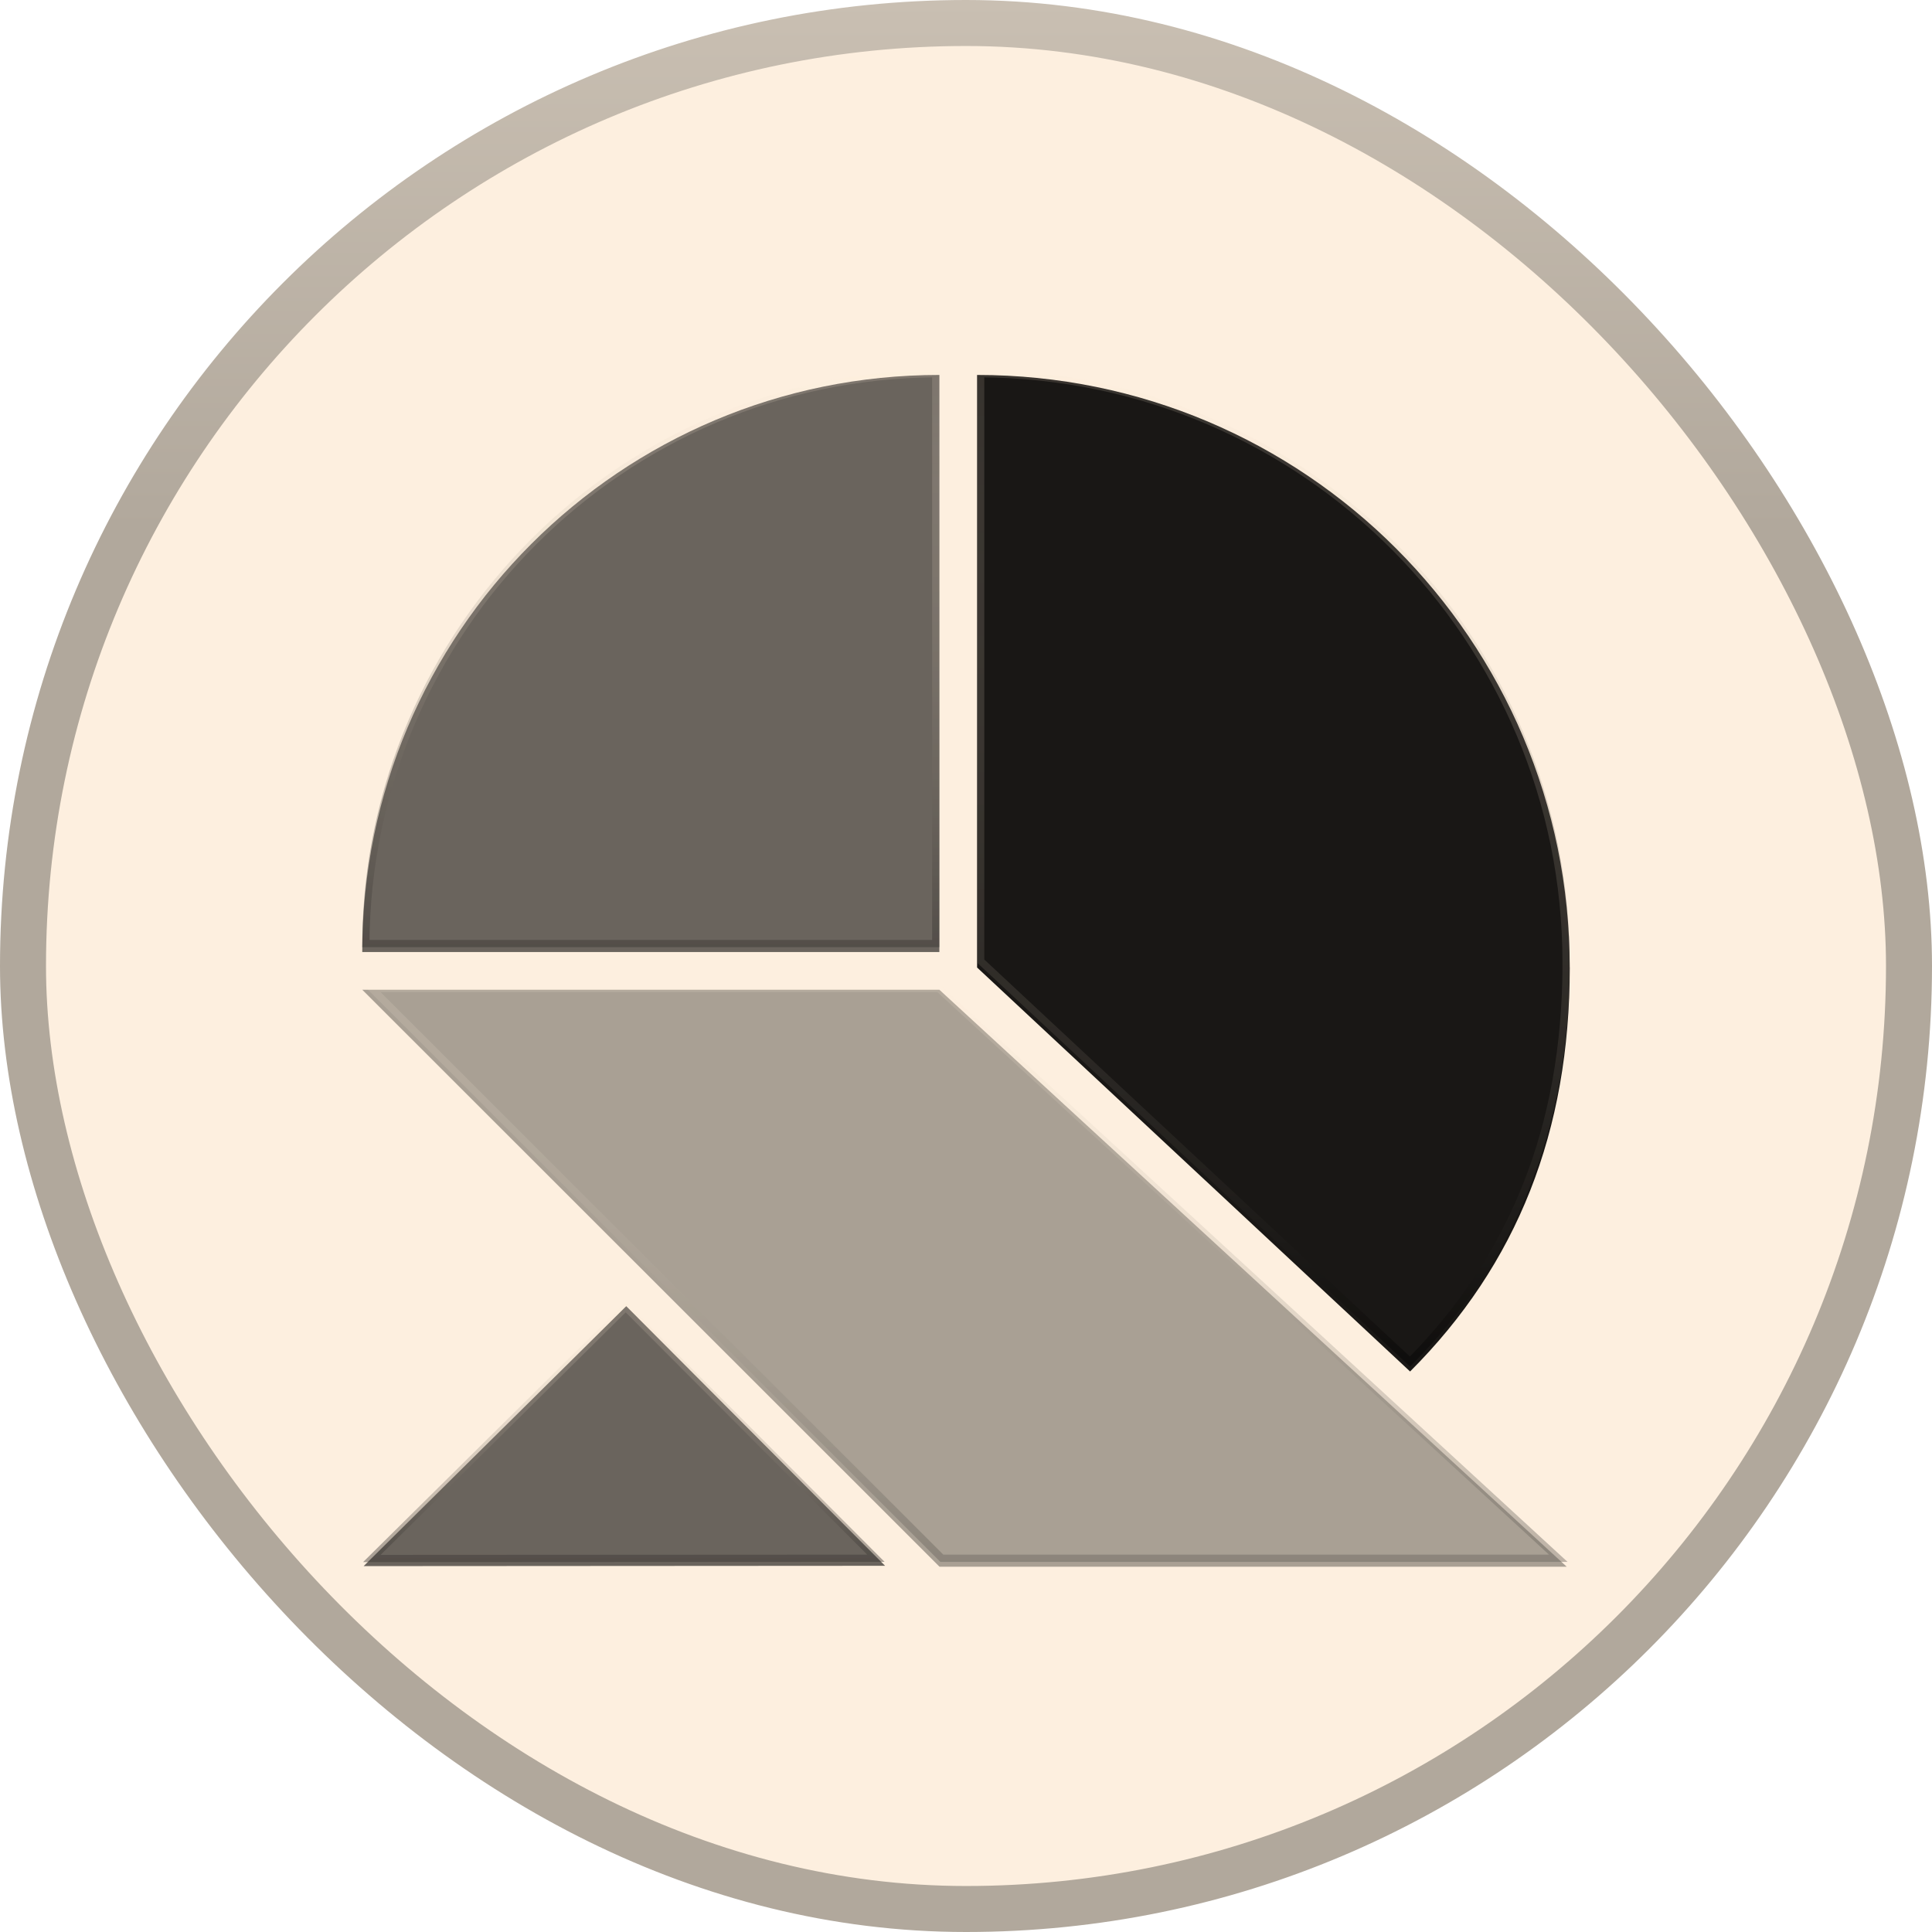 <svg width="42" height="42" viewBox="0 0 42 42" fill="none" xmlns="http://www.w3.org/2000/svg">
<rect x="0.5" y="0.5" width="41" height="41" rx="20.5" fill="#FDEFDF"/>
<rect x="0.5" y="0.5" width="41" height="41" rx="20.5" stroke="url(#paint0_linear_6698_49076)"/>
<g opacity="0.8">
<g filter="url(#filter0_d_6698_49076)">
<path d="M19.241 33.934L7.905 33.941L13.614 28.29L19.241 33.934Z" fill="#45413C"/>
</g>
<path d="M19.04 33.874L8.084 33.88L13.602 28.419L19.04 33.874Z" stroke="url(#paint1_linear_6698_49076)" stroke-width="0.157"/>
</g>
<g filter="url(#filter1_d_6698_49076)">
<path d="M34.125 20.928C34.125 24.486 32.986 27.379 30.654 29.71L21.241 20.928V8.046C28.357 8.046 34.124 13.814 34.124 20.928H34.125Z" fill="#191715"/>
</g>
<g opacity="0.8">
<g filter="url(#filter2_d_6698_49076)">
<path d="M20.421 8.046C13.492 8.046 7.875 13.663 7.875 20.591H20.421V8.046Z" fill="#45413C"/>
</g>
<path d="M20.342 20.512H7.953C7.995 13.689 13.518 8.166 20.342 8.124V20.512Z" stroke="url(#paint2_linear_6698_49076)" stroke-width="0.157"/>
</g>
<g opacity="0.6">
<g filter="url(#filter3_d_6698_49076)">
<path d="M7.875 21.411L20.424 33.954H32.963H34.059L20.421 21.411H7.875Z" fill="#716B63"/>
</g>
<path d="M20.409 21.489L33.875 33.875H20.475L8.083 21.489H20.409Z" stroke="url(#paint3_linear_6698_49076)" stroke-width="0.157"/>
</g>
<path d="M21.319 8.124C28.356 8.166 34.045 13.882 34.045 20.927V21.006H34.046C34.029 24.482 32.915 27.311 30.652 29.599L21.319 20.893V8.124Z" stroke="url(#paint4_linear_6698_49076)" stroke-width="0.157"/>
<defs>
<filter id="filter0_d_6698_49076" x="7.905" y="28.29" width="11.336" height="5.756" filterUnits="userSpaceOnUse" color-interpolation-filters="sRGB">
<feFlood flood-opacity="0" result="BackgroundImageFix"/>
<feColorMatrix in="SourceAlpha" type="matrix" values="0 0 0 0 0 0 0 0 0 0 0 0 0 0 0 0 0 0 127 0" result="hardAlpha"/>
<feOffset dy="0.105"/>
<feComposite in2="hardAlpha" operator="out"/>
<feColorMatrix type="matrix" values="0 0 0 0 1 0 0 0 0 1 0 0 0 0 1 0 0 0 0.4 0"/>
<feBlend mode="normal" in2="BackgroundImageFix" result="effect1_dropShadow_6698_49076"/>
<feBlend mode="normal" in="SourceGraphic" in2="effect1_dropShadow_6698_49076" result="shape"/>
</filter>
<filter id="filter1_d_6698_49076" x="21.241" y="8.046" width="12.884" height="21.769" filterUnits="userSpaceOnUse" color-interpolation-filters="sRGB">
<feFlood flood-opacity="0" result="BackgroundImageFix"/>
<feColorMatrix in="SourceAlpha" type="matrix" values="0 0 0 0 0 0 0 0 0 0 0 0 0 0 0 0 0 0 127 0" result="hardAlpha"/>
<feOffset dy="0.105"/>
<feComposite in2="hardAlpha" operator="out"/>
<feColorMatrix type="matrix" values="0 0 0 0 1 0 0 0 0 1 0 0 0 0 1 0 0 0 0.4 0"/>
<feBlend mode="normal" in2="BackgroundImageFix" result="effect1_dropShadow_6698_49076"/>
<feBlend mode="normal" in="SourceGraphic" in2="effect1_dropShadow_6698_49076" result="shape"/>
</filter>
<filter id="filter2_d_6698_49076" x="7.875" y="8.046" width="12.546" height="12.65" filterUnits="userSpaceOnUse" color-interpolation-filters="sRGB">
<feFlood flood-opacity="0" result="BackgroundImageFix"/>
<feColorMatrix in="SourceAlpha" type="matrix" values="0 0 0 0 0 0 0 0 0 0 0 0 0 0 0 0 0 0 127 0" result="hardAlpha"/>
<feOffset dy="0.105"/>
<feComposite in2="hardAlpha" operator="out"/>
<feColorMatrix type="matrix" values="0 0 0 0 1 0 0 0 0 1 0 0 0 0 1 0 0 0 0.4 0"/>
<feBlend mode="normal" in2="BackgroundImageFix" result="effect1_dropShadow_6698_49076"/>
<feBlend mode="normal" in="SourceGraphic" in2="effect1_dropShadow_6698_49076" result="shape"/>
</filter>
<filter id="filter3_d_6698_49076" x="7.875" y="21.411" width="26.184" height="12.649" filterUnits="userSpaceOnUse" color-interpolation-filters="sRGB">
<feFlood flood-opacity="0" result="BackgroundImageFix"/>
<feColorMatrix in="SourceAlpha" type="matrix" values="0 0 0 0 0 0 0 0 0 0 0 0 0 0 0 0 0 0 127 0" result="hardAlpha"/>
<feOffset dy="0.105"/>
<feComposite in2="hardAlpha" operator="out"/>
<feColorMatrix type="matrix" values="0 0 0 0 1 0 0 0 0 1 0 0 0 0 1 0 0 0 0.4 0"/>
<feBlend mode="normal" in2="BackgroundImageFix" result="effect1_dropShadow_6698_49076"/>
<feBlend mode="normal" in="SourceGraphic" in2="effect1_dropShadow_6698_49076" result="shape"/>
</filter>
<linearGradient id="paint0_linear_6698_49076" x1="21" y1="0" x2="21" y2="42" gradientUnits="userSpaceOnUse">
<stop stop-color="#C9BFB2"/>
<stop offset="0.274" stop-color="#B1A89C"/>
</linearGradient>
<linearGradient id="paint1_linear_6698_49076" x1="13.561" y1="28.308" x2="13.561" y2="33.959" gradientUnits="userSpaceOnUse">
<stop stop-color="#FFEDD7" stop-opacity="0.13"/>
<stop offset="1" stop-opacity="0.43"/>
</linearGradient>
<linearGradient id="paint2_linear_6698_49076" x1="14.147" y1="8.045" x2="14.147" y2="20.59" gradientUnits="userSpaceOnUse">
<stop stop-color="#FFEDD7" stop-opacity="0.13"/>
<stop offset="1" stop-opacity="0.43"/>
</linearGradient>
<linearGradient id="paint3_linear_6698_49076" x1="20.985" y1="21.41" x2="20.985" y2="33.954" gradientUnits="userSpaceOnUse">
<stop stop-color="#FFEDD7" stop-opacity="0.13"/>
<stop offset="1" stop-opacity="0.43"/>
</linearGradient>
<linearGradient id="paint4_linear_6698_49076" x1="27.683" y1="8.045" x2="27.683" y2="29.709" gradientUnits="userSpaceOnUse">
<stop stop-color="#FFEDD7" stop-opacity="0.13"/>
<stop offset="1" stop-opacity="0.43"/>
</linearGradient>
</defs>
</svg>
